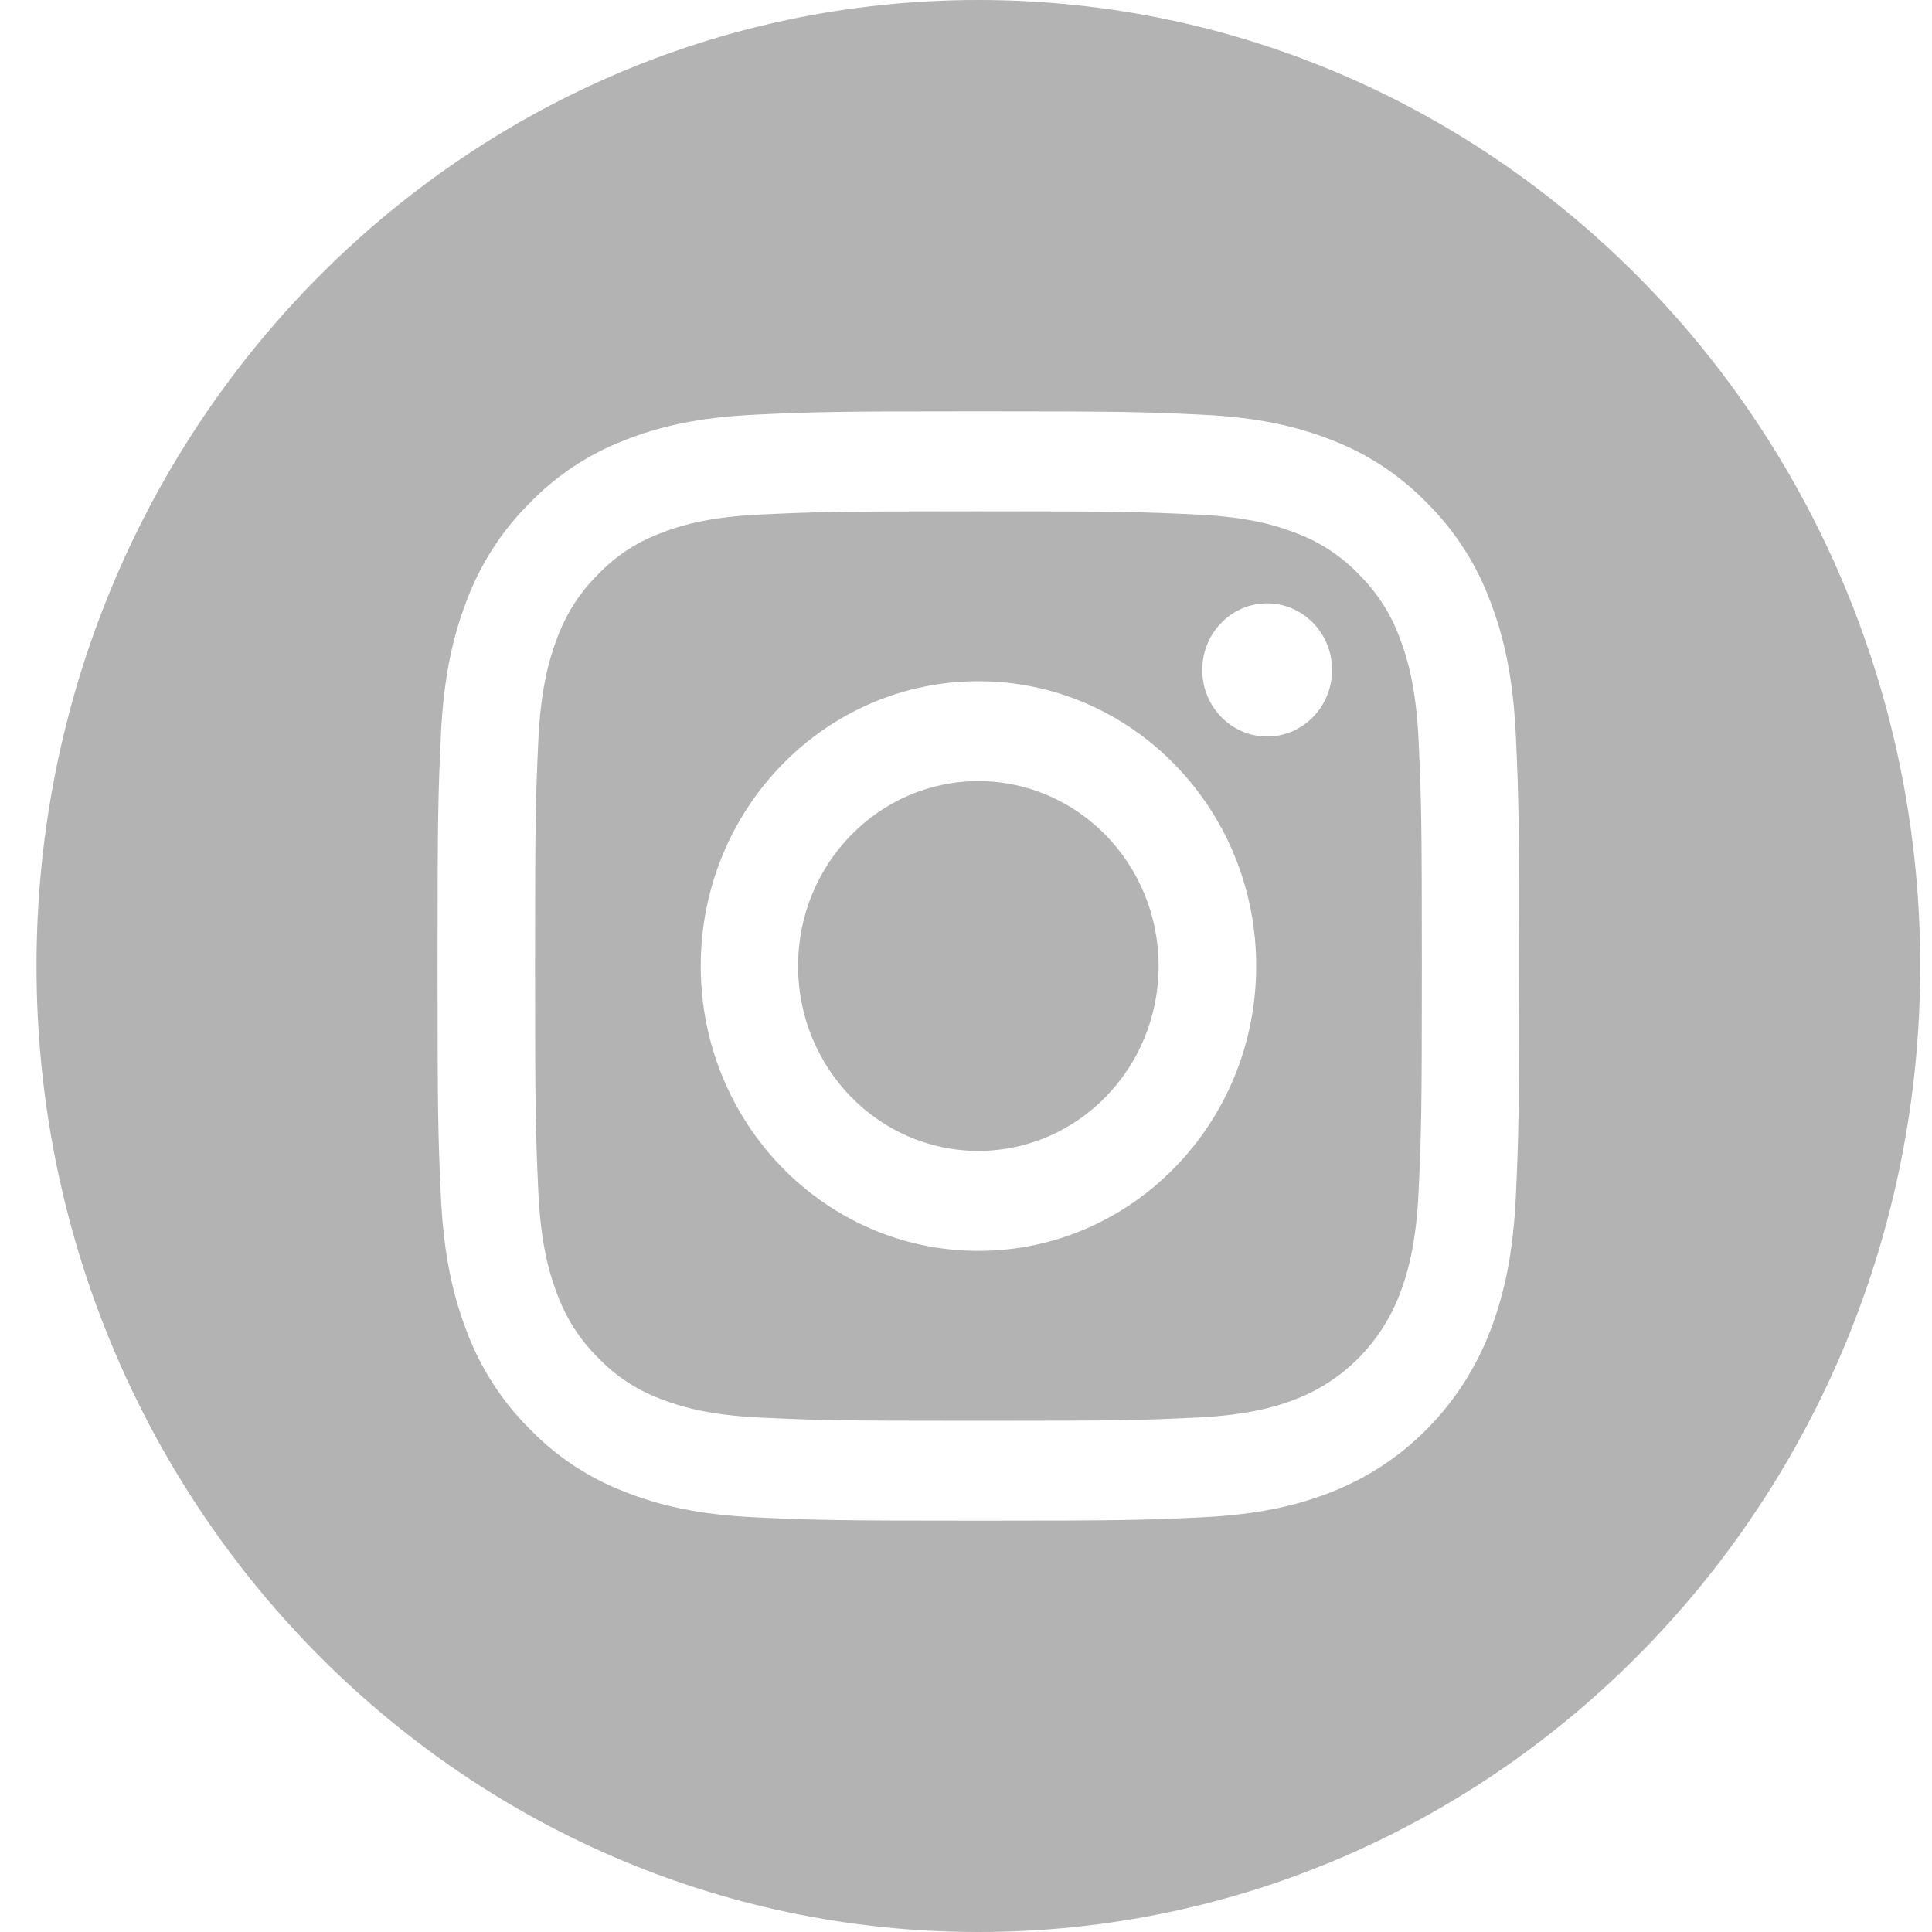 <svg width="40" height="40" viewBox="0 0 40 40" fill="none" xmlns="http://www.w3.org/2000/svg">
<g clip-path="url(#clip0_2066_3882)">
<path d="M23.988 20C23.988 22.114 22.317 23.828 20.256 23.828C18.195 23.828 16.523 22.114 16.523 20C16.523 17.886 18.195 16.172 20.256 16.172C22.317 16.172 23.988 17.886 23.988 20Z" fill="#B3B3B3"/>
<path d="M28.987 13.228C28.807 12.729 28.521 12.278 28.149 11.907C27.788 11.526 27.348 11.232 26.862 11.048C26.467 10.891 25.875 10.704 24.783 10.653C23.602 10.598 23.248 10.586 20.258 10.586C17.268 10.586 16.914 10.598 15.733 10.653C14.642 10.704 14.049 10.891 13.654 11.048C13.168 11.232 12.728 11.526 12.367 11.907C11.995 12.278 11.709 12.729 11.529 13.228C11.376 13.633 11.193 14.241 11.144 15.36C11.09 16.571 11.078 16.934 11.078 20.001C11.078 23.068 11.09 23.431 11.144 24.642C11.193 25.762 11.376 26.37 11.529 26.774C11.709 27.273 11.995 27.724 12.367 28.095C12.728 28.476 13.168 28.77 13.654 28.954C14.049 29.111 14.642 29.298 15.733 29.349C16.914 29.405 17.268 29.416 20.258 29.416C23.248 29.416 23.602 29.405 24.782 29.349C25.874 29.298 26.467 29.111 26.862 28.954C27.838 28.567 28.61 27.776 28.987 26.774C29.14 26.37 29.323 25.762 29.372 24.642C29.426 23.431 29.438 23.068 29.438 20.001C29.438 16.934 29.426 16.571 29.372 15.36C29.323 14.241 29.14 13.633 28.987 13.228ZM20.258 25.898C17.082 25.898 14.508 23.258 14.508 20.001C14.508 16.744 17.082 14.104 20.258 14.104C23.433 14.104 26.008 16.744 26.008 20.001C26.008 23.258 23.433 25.898 20.258 25.898ZM26.235 15.249C25.493 15.249 24.891 14.632 24.891 13.87C24.891 13.109 25.493 12.492 26.235 12.492C26.977 12.492 27.579 13.109 27.579 13.87C27.579 14.632 26.977 15.249 26.235 15.249Z" fill="#B3B3B3"/>
<path d="M20.256 0C9.488 0 0.756 8.956 0.756 20C0.756 31.044 9.488 40 20.256 40C31.024 40 39.756 31.044 39.756 20C39.756 8.956 31.024 0 20.256 0ZM31.386 24.735C31.331 25.957 31.142 26.792 30.865 27.523C30.284 29.065 29.095 30.285 27.59 30.881C26.878 31.165 26.064 31.359 24.873 31.415C23.678 31.471 23.297 31.484 20.256 31.484C17.215 31.484 16.834 31.471 15.639 31.415C14.448 31.359 13.634 31.165 12.922 30.881C12.174 30.593 11.498 30.141 10.938 29.557C10.369 28.983 9.928 28.289 9.647 27.523C9.37 26.792 9.181 25.957 9.126 24.735C9.071 23.51 9.059 23.119 9.059 20C9.059 16.881 9.071 16.49 9.126 15.265C9.18 14.043 9.37 13.208 9.646 12.477C9.927 11.711 10.368 11.017 10.938 10.443C11.497 9.859 12.174 9.407 12.921 9.119C13.634 8.835 14.447 8.641 15.639 8.585C16.834 8.529 17.215 8.516 20.256 8.516C23.297 8.516 23.678 8.529 24.872 8.585C26.064 8.641 26.878 8.835 27.59 9.118C28.337 9.407 29.014 9.859 29.574 10.443C30.143 11.017 30.584 11.711 30.865 12.477C31.142 13.208 31.331 14.043 31.386 15.265C31.44 16.49 31.453 16.881 31.453 20C31.453 23.119 31.44 23.51 31.386 24.735Z" fill="#B3B3B3"/>
</g>
<defs>
<clipPath id="clip0_2066_3882">
<rect width="39" height="40" fill="white" transform="translate(0.756)"/>
</clipPath>
</defs>
</svg>
